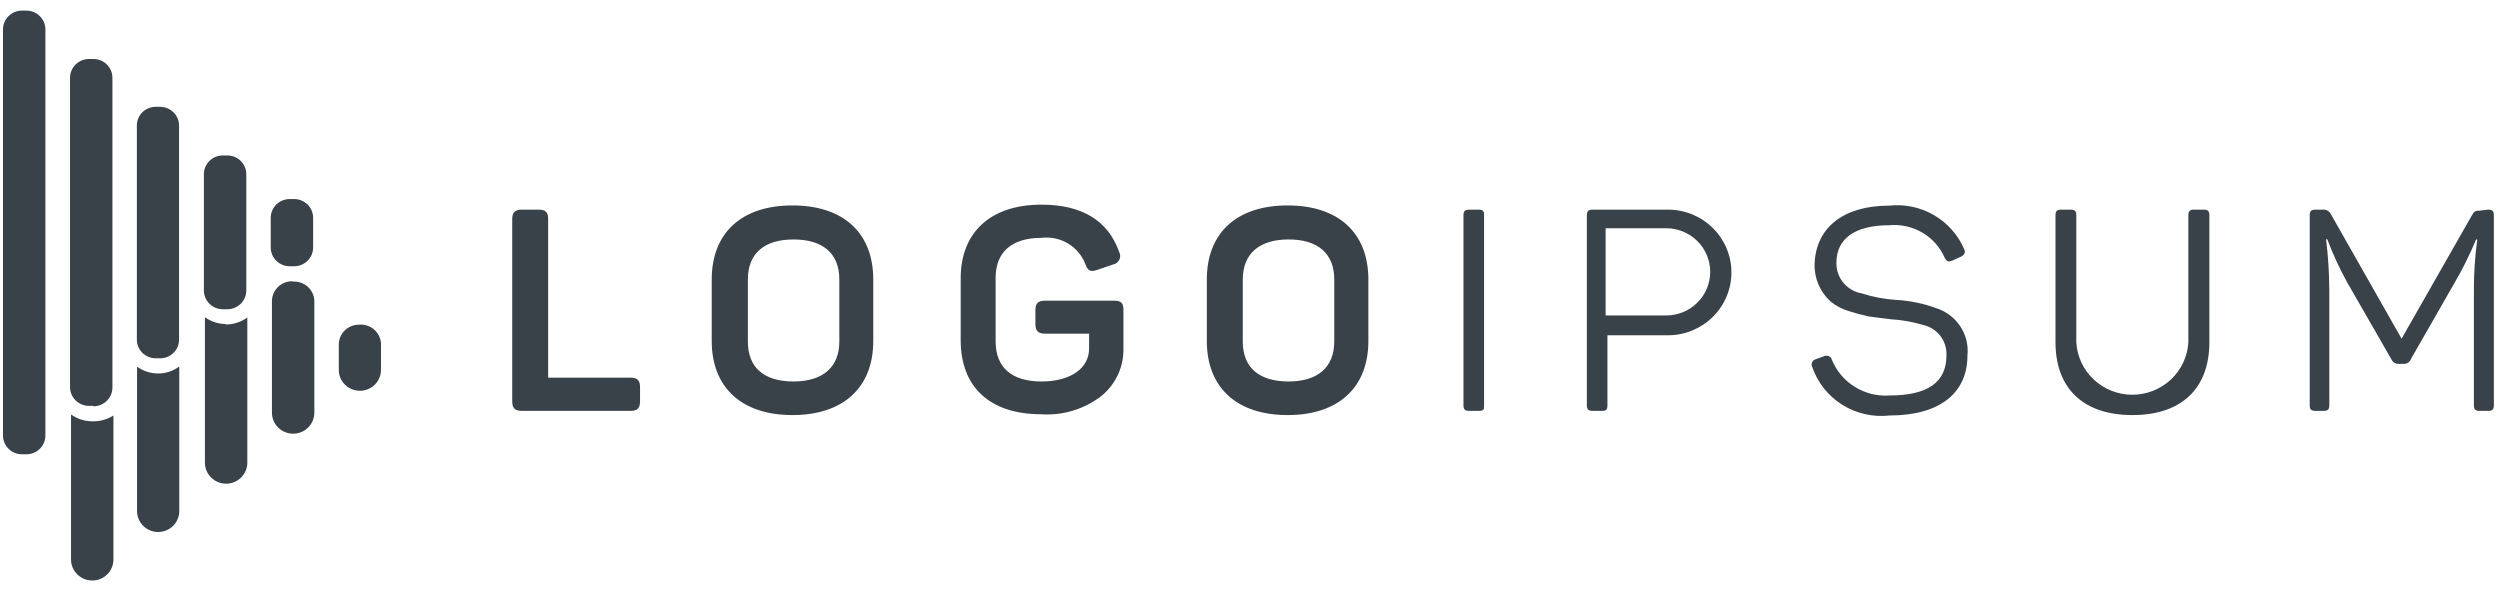 <svg width="165" height="39" viewBox="0 0 165 39" fill="none" xmlns="http://www.w3.org/2000/svg">
<path fill-rule="evenodd" clip-rule="evenodd" d="M11.832 33.732V24.187C11.415 24.501 10.902 24.664 10.379 24.649C9.899 24.637 9.434 24.481 9.046 24.2V33.732C9.046 34.098 9.193 34.449 9.454 34.708C9.715 34.966 10.069 35.112 10.439 35.112C10.808 35.112 11.162 34.966 11.424 34.708C11.685 34.449 11.832 34.098 11.832 33.732ZM22.75 21.814C23 21.567 23.339 21.428 23.692 21.428C23.883 21.41 24.075 21.434 24.255 21.497C24.436 21.559 24.601 21.66 24.739 21.792C24.877 21.923 24.984 22.082 25.054 22.259C25.124 22.435 25.155 22.625 25.145 22.814V24.411C25.145 24.777 24.998 25.128 24.737 25.387C24.476 25.646 24.122 25.791 23.752 25.791C23.383 25.791 23.029 25.646 22.767 25.387C22.506 25.128 22.36 24.777 22.36 24.411V22.748C22.36 22.398 22.5 22.062 22.75 21.814ZM4.688 27.355C5.077 27.634 5.541 27.79 6.021 27.804C6.538 27.834 7.052 27.7 7.487 27.422V36.927C7.487 37.295 7.34 37.647 7.077 37.907C6.815 38.167 6.459 38.313 6.088 38.313C5.717 38.313 5.361 38.167 5.098 37.907C4.836 37.647 4.688 37.295 4.688 36.927V27.355ZM18.817 18.644C18.987 18.581 19.167 18.554 19.348 18.563L19.281 18.589C19.473 18.57 19.666 18.592 19.849 18.654C20.031 18.716 20.197 18.816 20.337 18.948C20.476 19.079 20.585 19.239 20.656 19.417C20.726 19.594 20.758 19.785 20.747 19.975V27.237C20.747 27.604 20.6 27.957 20.337 28.217C20.075 28.477 19.719 28.623 19.348 28.623C18.977 28.623 18.621 28.477 18.358 28.217C18.096 27.957 17.948 27.604 17.948 27.237V19.883C17.948 19.704 17.985 19.527 18.056 19.362C18.127 19.197 18.231 19.049 18.362 18.925C18.493 18.802 18.648 18.706 18.817 18.644ZM13.524 20.939C13.933 21.228 14.421 21.385 14.923 21.388L14.857 21.415C15.384 21.427 15.9 21.264 16.323 20.952V30.537C16.323 30.905 16.175 31.258 15.913 31.517C15.65 31.777 15.294 31.923 14.923 31.923C14.552 31.923 14.196 31.777 13.934 31.517C13.671 31.258 13.524 30.905 13.524 30.537V20.939ZM2.996 1.928V28.742C2.996 29.071 2.864 29.387 2.629 29.619C2.394 29.852 2.075 29.983 1.743 29.983H1.45C1.118 29.983 0.799 29.852 0.564 29.619C0.329 29.387 0.197 29.071 0.197 28.742V1.928C0.201 1.601 0.334 1.289 0.569 1.059C0.803 0.829 1.12 0.7 1.45 0.7H1.743C2.073 0.7 2.39 0.829 2.624 1.059C2.859 1.289 2.992 1.601 2.996 1.928ZM5.874 26.788H6.168V26.814C6.5 26.814 6.818 26.683 7.053 26.451C7.288 26.218 7.42 25.902 7.42 25.573V5.123C7.417 4.796 7.283 4.484 7.049 4.254C6.814 4.024 6.498 3.895 6.168 3.895H5.874C5.544 3.895 5.228 4.024 4.993 4.254C4.759 4.484 4.625 4.796 4.622 5.123V25.547C4.622 25.876 4.754 26.192 4.989 26.424C5.224 26.657 5.542 26.788 5.874 26.788ZM10.272 23.646H10.579C10.908 23.646 11.223 23.516 11.455 23.286C11.688 23.056 11.818 22.744 11.818 22.418V8.291C11.818 7.965 11.688 7.651 11.456 7.419C11.224 7.186 10.909 7.054 10.579 7.05H10.272C10.108 7.05 9.946 7.083 9.795 7.145C9.644 7.208 9.506 7.299 9.391 7.415C9.276 7.53 9.185 7.667 9.123 7.818C9.062 7.968 9.031 8.129 9.033 8.291V22.418C9.033 22.744 9.163 23.056 9.396 23.286C9.628 23.516 9.944 23.646 10.272 23.646ZM14.71 20.411H14.99H15.003C15.169 20.411 15.333 20.379 15.486 20.315C15.639 20.252 15.777 20.16 15.894 20.043C16.01 19.926 16.102 19.788 16.164 19.636C16.227 19.484 16.258 19.321 16.256 19.157V11.5C16.256 11.171 16.124 10.855 15.889 10.622C15.654 10.389 15.335 10.259 15.003 10.259H14.71C14.539 10.258 14.369 10.293 14.211 10.36C14.054 10.427 13.912 10.526 13.795 10.65C13.677 10.773 13.587 10.92 13.529 11.08C13.471 11.239 13.446 11.409 13.457 11.579V19.183C13.461 19.51 13.594 19.822 13.829 20.052C14.063 20.282 14.38 20.411 14.71 20.411ZM19.121 17.573H19.414H19.428C19.758 17.569 20.073 17.437 20.305 17.204C20.537 16.972 20.667 16.659 20.667 16.332V14.364C20.663 14.038 20.53 13.725 20.296 13.495C20.061 13.266 19.744 13.137 19.414 13.137H19.121C18.791 13.137 18.475 13.266 18.24 13.495C18.006 13.725 17.872 14.038 17.868 14.364V16.332C17.868 16.661 18 16.976 18.235 17.209C18.47 17.442 18.789 17.573 19.121 17.573ZM73.507 19.843C74.027 19.843 74.147 20.015 74.147 20.477V22.986C74.161 23.576 74.041 24.163 73.797 24.702C73.553 25.241 73.19 25.719 72.734 26.101C71.604 26.993 70.178 27.436 68.736 27.342C65.285 27.342 63.406 25.507 63.406 22.458V18.365C63.406 15.355 65.351 13.507 68.736 13.507C71.402 13.507 73.134 14.549 73.867 16.635C73.908 16.714 73.93 16.8 73.931 16.889C73.933 16.977 73.913 17.064 73.874 17.144C73.835 17.223 73.778 17.293 73.708 17.347C73.637 17.4 73.555 17.437 73.467 17.454L72.428 17.81C71.975 17.969 71.788 17.876 71.628 17.414C71.407 16.85 71.003 16.375 70.48 16.065C69.956 15.754 69.342 15.625 68.736 15.698C66.777 15.698 65.711 16.635 65.711 18.338V22.537C65.711 24.266 66.791 25.177 68.736 25.177C70.682 25.177 71.881 24.293 71.881 22.999V22.022H68.99C68.51 22.022 68.337 21.837 68.337 21.375V20.477C68.337 20.015 68.51 19.843 68.99 19.843H73.507ZM52.304 13.559C48.919 13.559 46.974 15.394 46.974 18.444V22.51C46.974 25.56 48.933 27.395 52.304 27.395C55.676 27.395 57.635 25.56 57.635 22.51V18.444C57.635 15.394 55.69 13.559 52.304 13.559ZM52.371 15.804C54.317 15.804 55.396 16.728 55.396 18.444V22.537C55.396 24.227 54.317 25.177 52.371 25.177C50.425 25.177 49.359 24.266 49.359 22.537V18.444C49.359 16.741 50.425 15.804 52.371 15.804ZM36.179 14.47C36.179 14.008 36.019 13.836 35.54 13.836H34.46C33.994 13.836 33.807 14.008 33.807 14.47V26.484C33.807 26.946 33.994 27.118 34.46 27.118H41.603C42.07 27.118 42.243 26.946 42.243 26.484V25.56C42.243 25.098 42.07 24.926 41.603 24.926H36.179V14.47ZM84.981 13.559C81.597 13.559 79.651 15.394 79.651 18.444V22.51C79.651 25.56 81.61 27.395 84.981 27.395C88.353 27.395 90.312 25.56 90.312 22.51V18.444C90.312 15.394 88.367 13.559 84.981 13.559ZM85.048 15.804C86.981 15.804 88.06 16.728 88.06 18.444V22.537C88.06 24.227 86.994 25.177 85.048 25.177C83.102 25.177 82.023 24.266 82.023 22.537V18.444C82.023 16.741 83.116 15.804 85.048 15.804ZM96.589 14.219C96.589 13.929 96.682 13.836 96.976 13.836H97.589C97.882 13.836 97.949 13.929 97.949 14.219V26.735C97.949 27.026 97.949 27.118 97.589 27.118H96.976C96.682 27.118 96.589 27.026 96.589 26.735V14.219ZM113.048 15.051C112.263 14.273 111.199 13.836 110.089 13.836H105.118C104.838 13.836 104.732 13.929 104.732 14.219V26.735C104.732 27.026 104.838 27.118 105.118 27.118H105.744C106.024 27.118 106.091 27.026 106.091 26.735V22.128H110.089C111.199 22.128 112.263 21.691 113.048 20.913C113.833 20.136 114.274 19.081 114.274 17.982C114.274 16.883 113.833 15.828 113.048 15.051ZM111.081 20.601C110.728 20.746 110.351 20.82 109.969 20.82H105.971V15.064H109.969C110.351 15.064 110.728 15.139 111.081 15.283C111.433 15.428 111.754 15.64 112.023 15.907C112.293 16.175 112.507 16.492 112.653 16.841C112.799 17.19 112.874 17.564 112.874 17.942C112.874 18.32 112.799 18.695 112.653 19.044C112.507 19.393 112.293 19.71 112.023 19.977C111.754 20.245 111.433 20.457 111.081 20.601ZM124.682 13.572C125.711 13.46 126.749 13.679 127.642 14.198C128.535 14.716 129.235 15.506 129.639 16.451C129.746 16.662 129.639 16.833 129.426 16.939L128.84 17.203C128.6 17.296 128.506 17.282 128.36 17.032C128.058 16.331 127.539 15.743 126.878 15.354C126.216 14.965 125.447 14.794 124.682 14.866C122.429 14.866 121.203 15.751 121.203 17.335C121.19 17.819 121.354 18.292 121.666 18.666C121.977 19.039 122.414 19.289 122.896 19.368C123.613 19.6 124.356 19.742 125.108 19.791C126.019 19.839 126.917 20.021 127.773 20.332C128.43 20.538 128.995 20.961 129.374 21.531C129.752 22.101 129.921 22.782 129.852 23.461C129.852 25.93 128.04 27.422 124.708 27.422C123.616 27.546 122.513 27.295 121.584 26.711C120.655 26.127 119.957 25.246 119.604 24.213C119.581 24.166 119.568 24.115 119.567 24.062C119.566 24.01 119.577 23.958 119.598 23.91C119.62 23.862 119.652 23.819 119.692 23.785C119.732 23.751 119.78 23.726 119.831 23.712L120.417 23.5C120.463 23.482 120.513 23.473 120.563 23.474C120.613 23.476 120.662 23.487 120.707 23.508C120.752 23.529 120.792 23.559 120.825 23.597C120.858 23.634 120.882 23.678 120.897 23.725C121.195 24.471 121.725 25.103 122.41 25.53C123.096 25.958 123.901 26.158 124.708 26.101C127.227 26.101 128.466 25.23 128.466 23.461C128.49 22.996 128.346 22.538 128.061 22.168C127.775 21.798 127.366 21.54 126.907 21.441C126.218 21.237 125.507 21.113 124.788 21.071L123.349 20.887C122.899 20.792 122.454 20.673 122.016 20.53C121.584 20.401 121.182 20.19 120.83 19.91C120.477 19.592 120.198 19.202 120.014 18.766C119.83 18.331 119.744 17.86 119.764 17.388C119.857 15.078 121.603 13.572 124.682 13.572ZM138.194 25.055C137.506 24.413 137.092 23.536 137.036 22.603V14.219C137.036 13.929 136.942 13.836 136.662 13.836H136.036C135.756 13.836 135.663 13.929 135.663 14.219V22.59C135.663 25.587 137.449 27.395 140.74 27.395C144.032 27.395 145.818 25.587 145.818 22.59V14.219C145.818 13.929 145.725 13.836 145.431 13.836H144.818C144.525 13.836 144.432 13.929 144.432 14.219V22.603C144.375 23.536 143.961 24.413 143.274 25.055C142.586 25.696 141.678 26.053 140.734 26.053C139.79 26.053 138.881 25.696 138.194 25.055ZM164.209 13.836C164.502 13.836 164.595 13.929 164.595 14.219V26.735C164.595 27.026 164.502 27.118 164.209 27.118H163.649C163.369 27.118 163.276 27.026 163.276 26.735V19.117C163.275 18.009 163.351 16.902 163.502 15.804H163.422C163.006 16.808 162.521 17.783 161.97 18.721L159.104 23.725C159.069 23.812 159.009 23.886 158.93 23.938C158.852 23.99 158.759 24.017 158.665 24.015H158.291C158.196 24.016 158.102 23.989 158.021 23.937C157.941 23.886 157.877 23.812 157.838 23.725L154.933 18.669C154.417 17.743 153.972 16.781 153.601 15.79H153.521C153.657 16.899 153.728 18.014 153.734 19.131V26.735C153.734 27.026 153.64 27.118 153.347 27.118H152.828C152.534 27.118 152.441 27.026 152.441 26.735V14.219C152.441 13.929 152.534 13.836 152.828 13.836H153.307C153.417 13.826 153.527 13.85 153.622 13.905C153.718 13.959 153.794 14.041 153.84 14.14L158.505 22.352L163.142 14.219C163.289 13.942 163.369 13.902 163.662 13.902L164.209 13.836Z" fill="#394149"/>
</svg>
